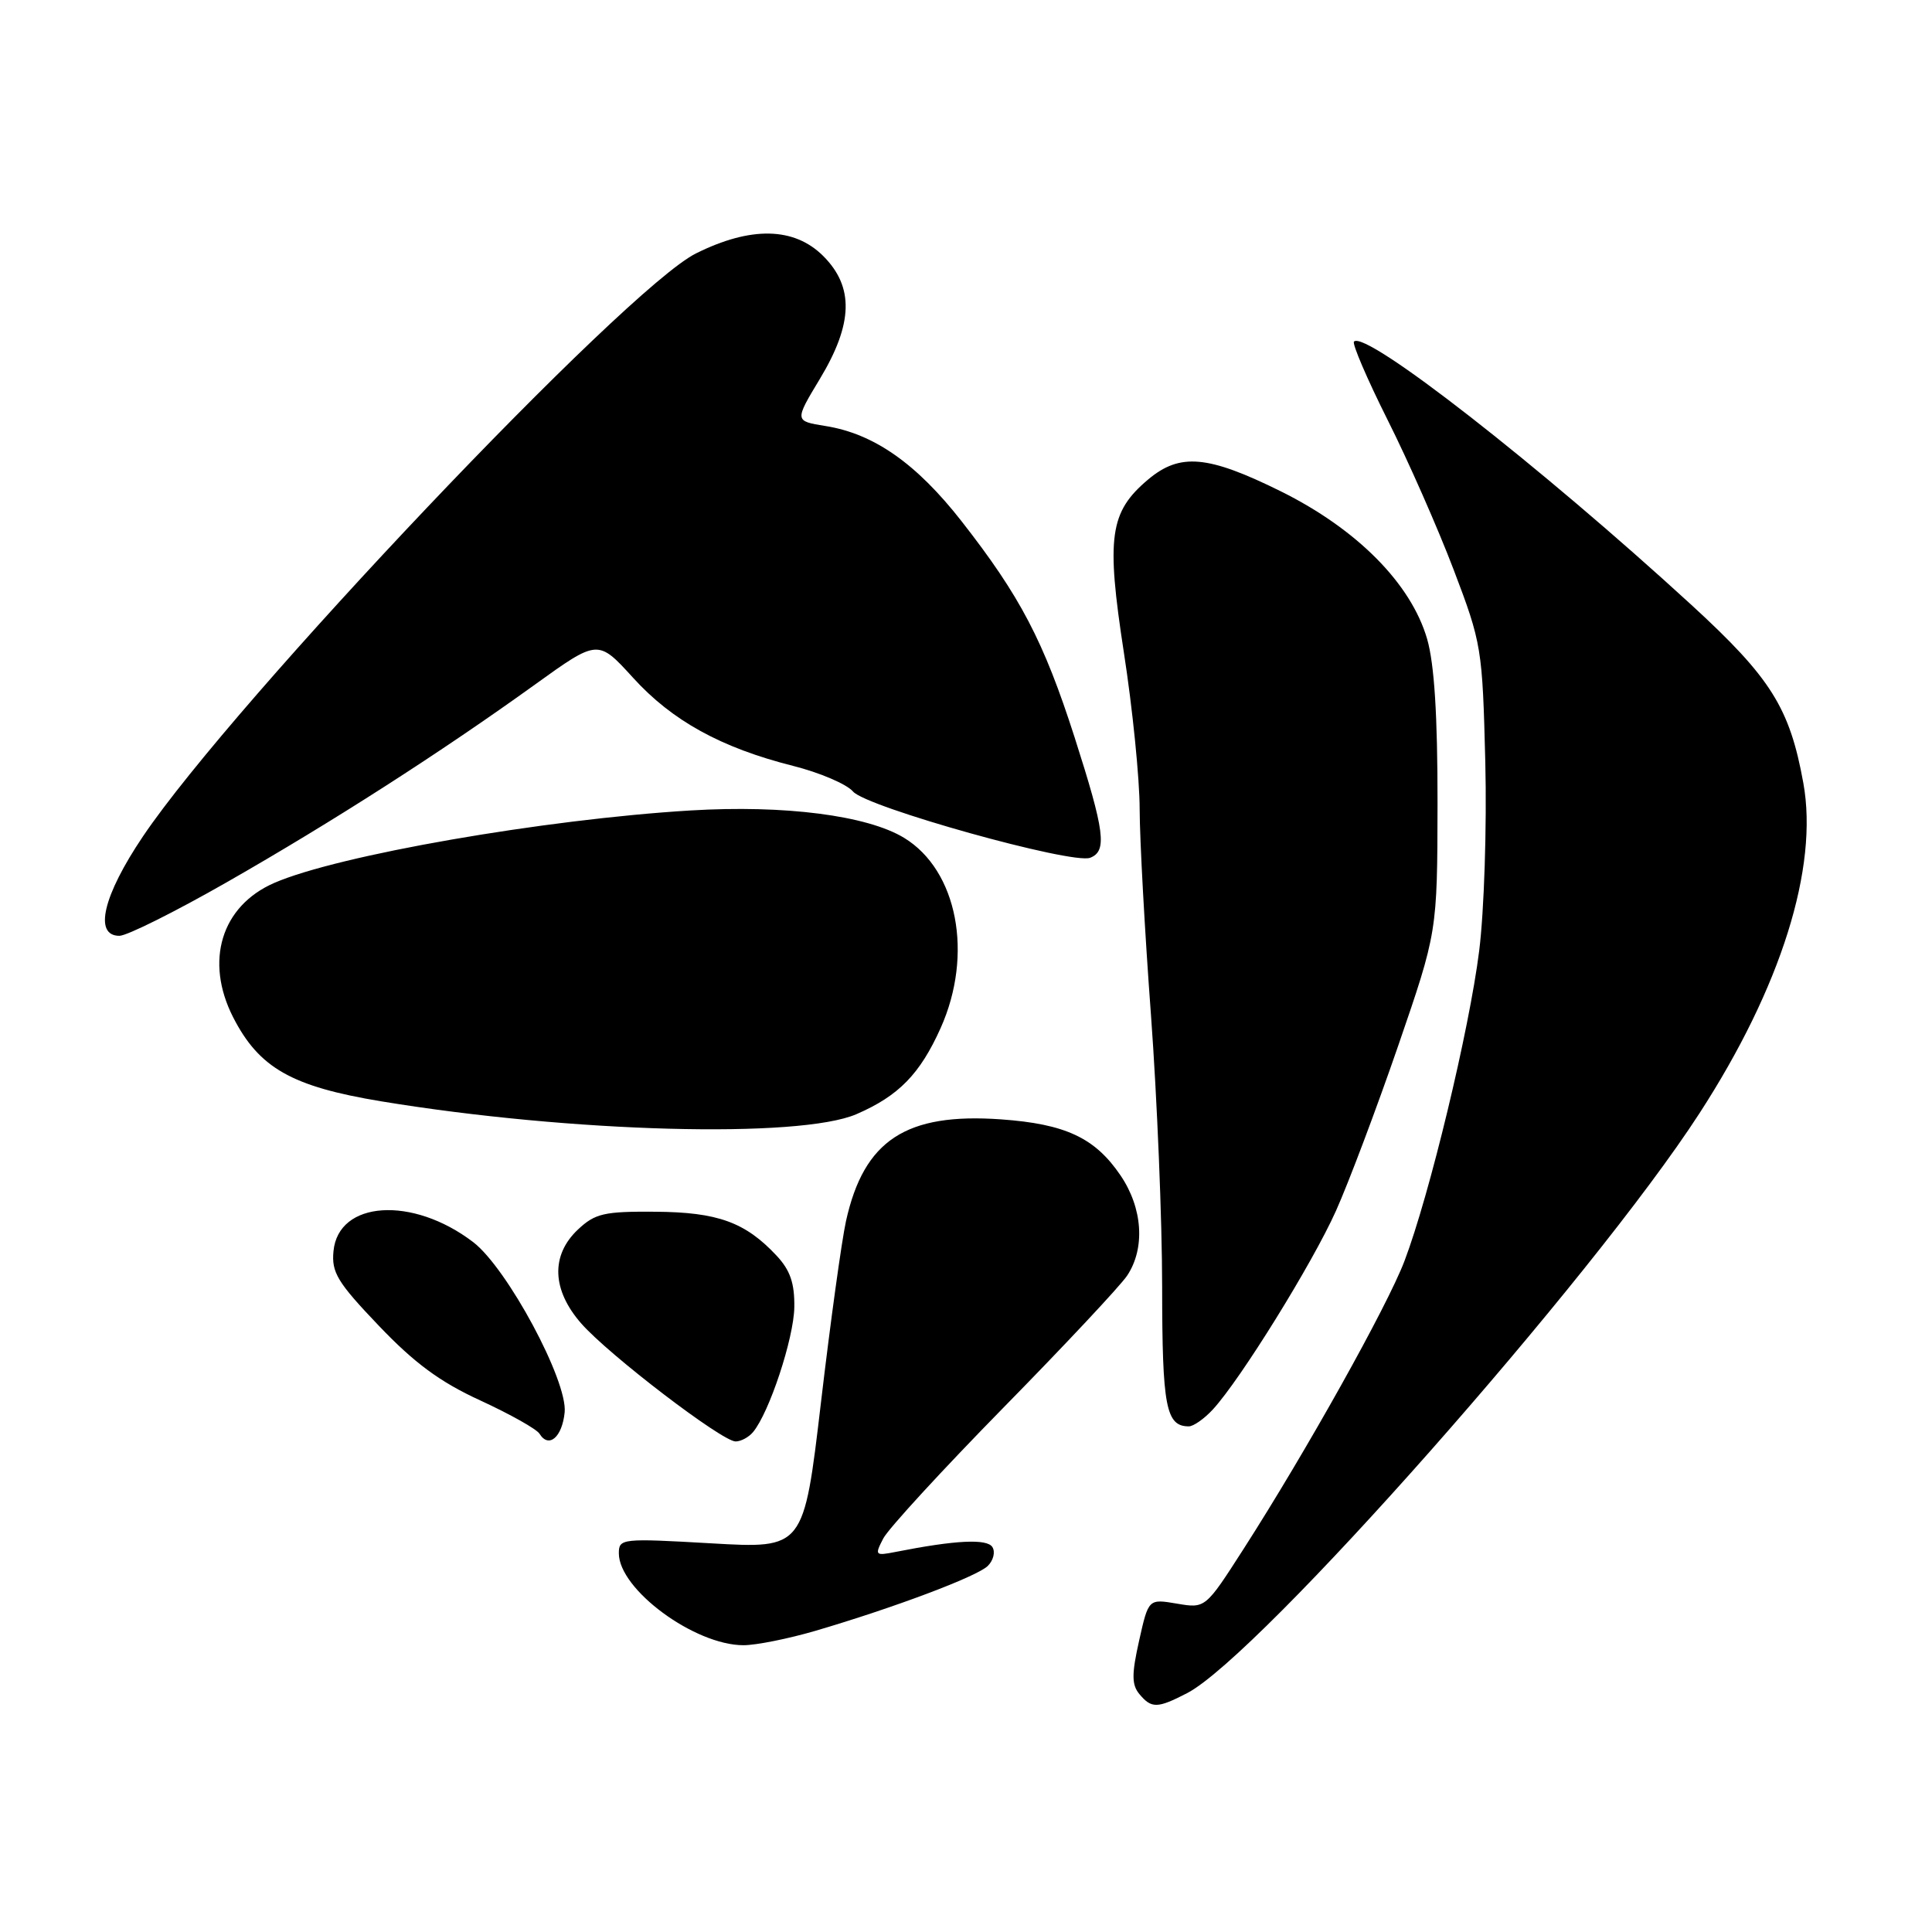 <?xml version="1.0" encoding="UTF-8" standalone="no"?>
<!DOCTYPE svg PUBLIC "-//W3C//DTD SVG 1.1//EN" "http://www.w3.org/Graphics/SVG/1.1/DTD/svg11.dtd" >
<svg xmlns="http://www.w3.org/2000/svg" xmlns:xlink="http://www.w3.org/1999/xlink" version="1.1" viewBox="0 0 256 256">
 <g >
 <path fill="currentColor"
d=" M 157.30 224.35 C 166.80 219.43 211.00 169.43 225.18 147.53 C 235.98 130.87 240.99 114.96 238.95 103.75 C 237.15 93.79 234.65 89.82 224.15 80.18 C 204.04 61.74 180.95 43.72 179.41 45.26 C 179.14 45.53 181.14 50.20 183.86 55.63 C 186.59 61.06 190.53 70.00 192.62 75.50 C 196.33 85.24 196.43 85.90 196.81 100.98 C 197.02 109.55 196.66 120.72 196.00 125.98 C 194.69 136.46 189.42 158.35 186.10 167.09 C 183.83 173.07 173.07 192.33 164.77 205.26 C 159.72 213.13 159.72 213.13 155.95 212.49 C 152.18 211.85 152.18 211.85 150.94 217.39 C 149.94 221.85 149.95 223.23 150.97 224.47 C 152.58 226.40 153.35 226.39 157.30 224.35 Z  M 108.02 216.10 C 118.47 213.03 129.39 208.92 130.87 207.51 C 131.62 206.78 131.91 205.66 131.50 205.00 C 130.80 203.86 126.60 204.07 118.66 205.64 C 115.96 206.17 115.88 206.09 117.04 203.85 C 117.71 202.56 124.89 194.75 132.98 186.50 C 141.08 178.25 148.44 170.39 149.35 169.03 C 151.77 165.40 151.42 160.08 148.47 155.74 C 145.09 150.76 141.17 148.93 132.63 148.32 C 120.04 147.43 114.48 151.08 112.10 161.79 C 111.53 164.38 110.03 175.21 108.78 185.85 C 106.50 205.21 106.50 205.21 94.25 204.50 C 82.39 203.82 82.00 203.86 82.00 205.82 C 82.00 210.60 92.03 218.00 98.52 218.00 C 100.18 218.00 104.46 217.14 108.02 216.10 Z  M 74.82 187.14 C 75.23 182.96 67.19 168.01 62.69 164.58 C 54.66 158.45 44.83 159.09 44.19 165.78 C 43.91 168.60 44.71 169.92 50.19 175.66 C 54.91 180.61 58.30 183.12 63.65 185.57 C 67.58 187.38 71.11 189.36 71.49 189.98 C 72.71 191.96 74.49 190.45 74.82 187.14 Z  M 99.79 189.75 C 101.94 187.16 105.18 177.35 105.25 173.23 C 105.30 170.04 104.71 168.32 102.91 166.39 C 98.75 161.94 95.10 160.62 86.83 160.56 C 80.05 160.51 78.86 160.78 76.58 162.92 C 72.96 166.33 73.12 170.92 77.02 175.37 C 80.67 179.53 95.68 191.00 97.47 191.00 C 98.18 191.00 99.22 190.44 99.79 189.75 Z  M 160.72 186.75 C 164.38 182.77 173.90 167.41 177.02 160.45 C 178.69 156.73 182.40 146.89 185.26 138.59 C 190.45 123.50 190.45 123.50 190.48 106.50 C 190.49 94.80 190.06 87.99 189.10 84.66 C 186.96 77.32 179.81 70.11 169.71 65.10 C 160.04 60.32 156.36 59.99 152.14 63.53 C 147.02 67.84 146.56 71.14 148.92 86.47 C 150.07 93.87 151.01 103.21 151.01 107.22 C 151.02 111.22 151.69 123.50 152.51 134.50 C 153.32 145.50 153.99 161.72 153.99 170.55 C 154.00 186.42 154.49 189.00 157.53 189.00 C 158.14 189.00 159.58 187.99 160.72 186.75 Z  M 113.49 147.63 C 119.08 145.21 121.90 142.32 124.64 136.22 C 129.01 126.46 126.87 115.33 119.80 111.02 C 114.91 108.05 103.97 106.64 91.50 107.39 C 72.12 108.56 44.75 113.32 36.32 117.00 C 29.32 120.06 27.10 127.35 30.89 134.79 C 34.33 141.52 38.65 143.97 50.50 145.93 C 75.70 150.08 105.94 150.89 113.49 147.63 Z  M 30.07 116.89 C 44.04 108.91 58.44 99.67 70.87 90.72 C 79.23 84.70 79.23 84.70 83.87 89.79 C 89.05 95.50 95.53 99.07 105.07 101.48 C 108.61 102.37 112.19 103.90 113.03 104.88 C 114.80 106.96 142.06 114.57 144.45 113.66 C 146.73 112.78 146.39 110.19 142.40 97.73 C 138.29 84.93 135.19 79.01 127.40 69.05 C 121.42 61.41 115.79 57.47 109.39 56.45 C 105.27 55.79 105.27 55.79 108.64 50.20 C 113.05 42.88 113.18 38.02 109.08 33.92 C 105.23 30.08 99.48 29.96 92.22 33.58 C 82.90 38.22 30.96 92.98 18.94 110.83 C 13.65 118.68 12.39 124.00 15.82 124.00 C 16.82 124.00 23.23 120.80 30.07 116.89 Z "/>
</g>
</svg>